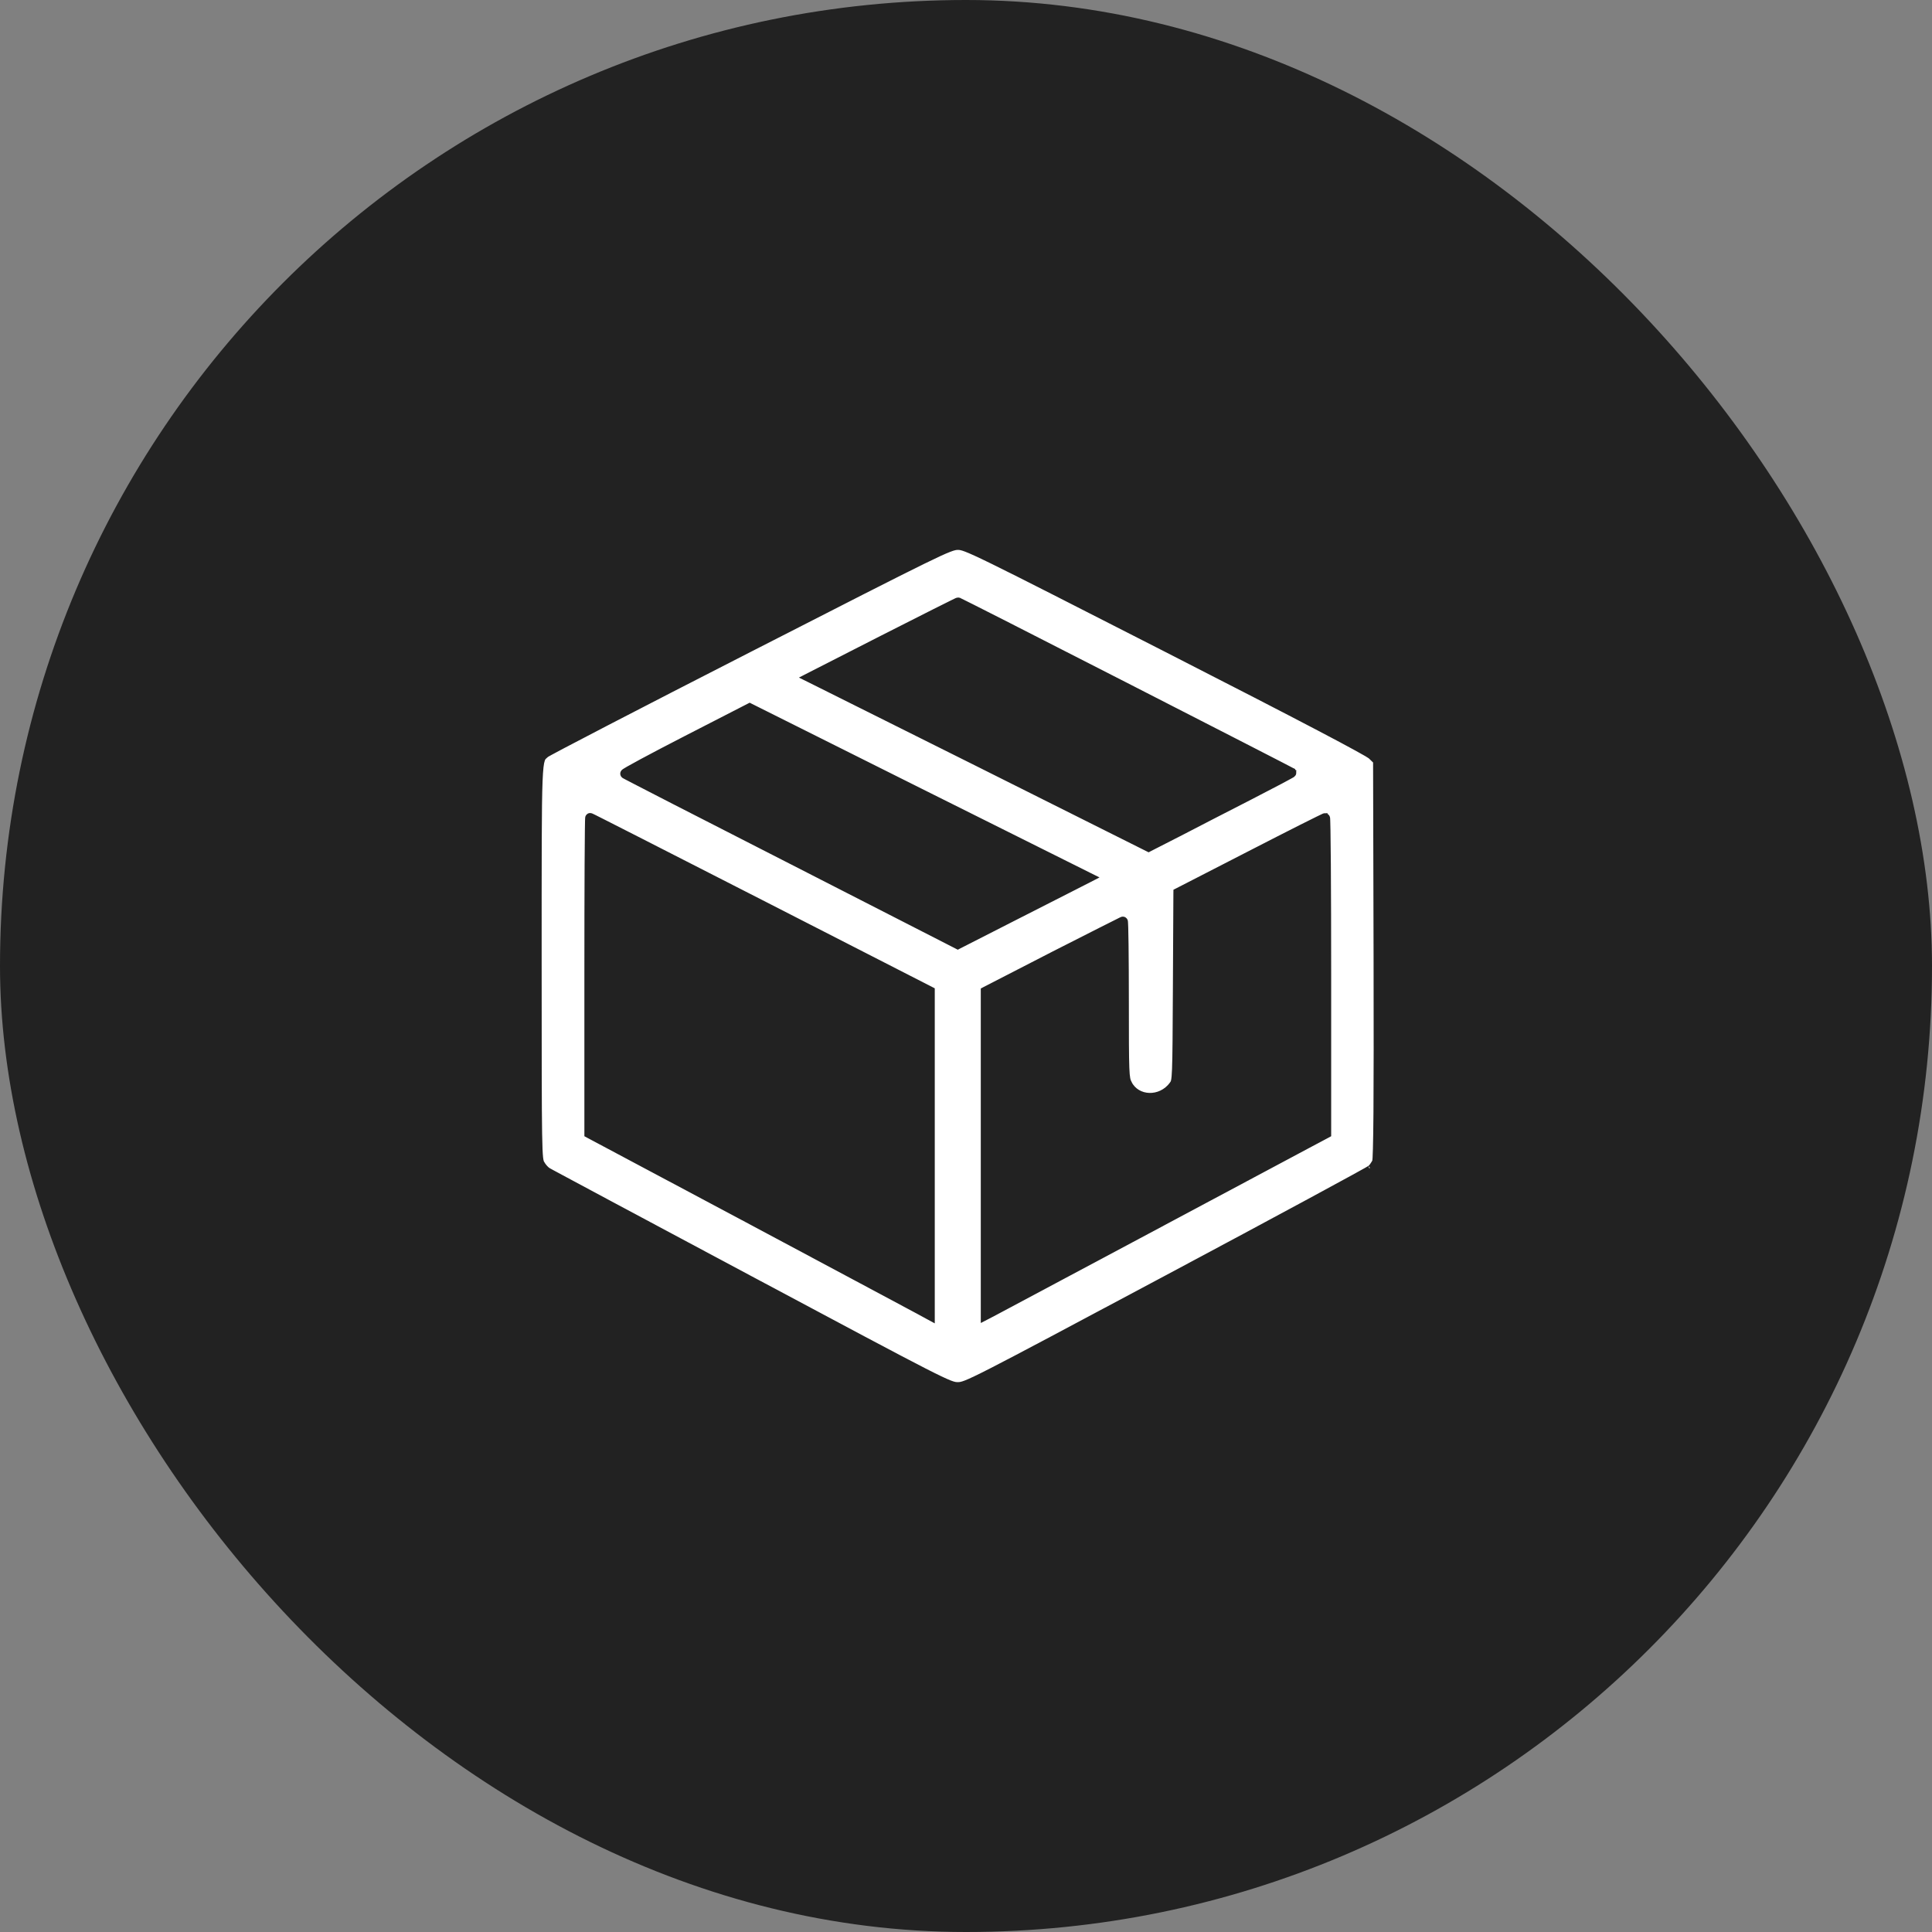 <svg width="78" height="78" viewBox="0 0 78 78" fill="none" xmlns="http://www.w3.org/2000/svg">
<rect x="0" y="0" width="78" height="78" fill="#808080" stroke="none"/>
<rect width="78" height="78" rx="39" fill="#222222"/>
<path d="M38.668 55.9C38.818 55.9 38.936 55.889 40.027 55.331C41.11 54.778 43.136 53.697 47.088 51.589C49.316 50.4 51.358 49.305 52.852 48.497C53.6 48.093 54.21 47.762 54.639 47.526C54.853 47.409 55.021 47.315 55.139 47.249C55.197 47.216 55.243 47.19 55.274 47.171C55.29 47.162 55.302 47.155 55.31 47.149C55.322 47.142 55.32 47.143 55.315 47.148C55.365 47.101 55.427 47.018 55.469 46.944L55.503 46.876C55.504 46.872 55.504 46.865 55.505 46.853C55.508 46.83 55.511 46.797 55.514 46.754C55.519 46.668 55.524 46.544 55.528 46.38C55.537 46.051 55.545 45.565 55.55 44.904C55.56 43.583 55.561 41.567 55.555 38.722L55.535 30.742L55.333 30.546C55.333 30.546 55.332 30.545 55.33 30.543C55.328 30.541 55.325 30.539 55.321 30.536C55.313 30.53 55.303 30.523 55.289 30.515C55.262 30.497 55.225 30.473 55.178 30.445C55.083 30.389 54.949 30.314 54.774 30.218C54.425 30.026 53.916 29.754 53.237 29.398C51.88 28.686 49.844 27.637 47.056 26.213C43.147 24.217 41.126 23.187 40.039 22.655C38.945 22.12 38.813 22.101 38.669 22.101C38.597 22.102 38.519 22.111 38.321 22.188C38.12 22.266 37.802 22.411 37.25 22.682C36.148 23.222 34.125 24.254 30.267 26.227C28.046 27.362 26.01 28.409 24.52 29.182C23.776 29.568 23.167 29.886 22.74 30.111C22.527 30.224 22.359 30.313 22.242 30.377C22.184 30.409 22.138 30.434 22.106 30.452C22.091 30.461 22.078 30.469 22.07 30.474C22.059 30.48 22.062 30.479 22.067 30.474V30.475L21.96 30.57C21.934 30.598 21.916 30.628 21.898 30.683C21.856 30.805 21.825 31.036 21.805 31.54C21.765 32.542 21.768 34.573 21.768 38.848C21.768 42.732 21.77 44.722 21.787 45.766C21.796 46.289 21.808 46.571 21.826 46.734C21.835 46.815 21.845 46.863 21.855 46.895C21.863 46.924 21.873 46.942 21.886 46.963L21.889 46.967C21.917 47.019 21.96 47.078 22.007 47.13C22.055 47.183 22.1 47.223 22.132 47.242C22.132 47.242 22.133 47.243 22.136 47.244C22.138 47.246 22.142 47.248 22.146 47.251C22.156 47.256 22.169 47.263 22.186 47.272C22.218 47.289 22.264 47.315 22.322 47.347C22.44 47.41 22.608 47.501 22.821 47.615C23.247 47.844 23.853 48.169 24.595 48.566C26.078 49.361 28.103 50.443 30.314 51.622C34.233 53.714 36.243 54.786 37.317 55.335C38.4 55.888 38.518 55.9 38.668 55.9ZM46.326 34.275L39.493 30.855L32.653 27.441L32.477 27.354L32.652 27.264L35.621 25.749C36.438 25.334 37.185 24.956 37.731 24.681C38.005 24.543 38.228 24.432 38.385 24.355C38.463 24.316 38.525 24.285 38.568 24.265C38.59 24.255 38.607 24.246 38.62 24.24C38.626 24.237 38.633 24.235 38.639 24.233C38.641 24.232 38.645 24.231 38.649 24.23C38.651 24.229 38.654 24.227 38.658 24.227C38.661 24.226 38.67 24.225 38.682 24.225C38.694 24.225 38.703 24.227 38.705 24.227C38.709 24.228 38.712 24.229 38.714 24.23C38.717 24.231 38.72 24.232 38.722 24.232C38.725 24.234 38.73 24.236 38.733 24.237C38.741 24.241 38.751 24.246 38.764 24.252C38.789 24.264 38.826 24.282 38.872 24.305C38.965 24.351 39.1 24.418 39.273 24.505C39.618 24.679 40.114 24.931 40.725 25.241C41.946 25.862 43.624 26.719 45.467 27.662C47.306 28.602 48.981 29.46 50.198 30.085C50.806 30.397 51.301 30.651 51.644 30.828C51.815 30.917 51.949 30.987 52.04 31.034C52.086 31.058 52.12 31.076 52.145 31.089C52.156 31.095 52.166 31.1 52.173 31.104C52.176 31.105 52.179 31.107 52.182 31.108C52.183 31.109 52.186 31.11 52.188 31.111C52.188 31.112 52.19 31.113 52.191 31.114C52.192 31.114 52.199 31.12 52.206 31.127L52.204 31.129C52.219 31.144 52.233 31.163 52.235 31.189C52.238 31.219 52.226 31.24 52.222 31.247C52.213 31.262 52.203 31.272 52.201 31.273C52.195 31.279 52.188 31.284 52.185 31.286C52.177 31.291 52.167 31.297 52.156 31.304C52.133 31.317 52.099 31.336 52.057 31.359C51.971 31.406 51.848 31.473 51.694 31.555C51.387 31.718 50.959 31.94 50.487 32.183C49.544 32.668 48.243 33.332 47.6 33.67H47.599L46.417 34.274L46.372 34.298L46.326 34.275ZM38.622 38.206L31.936 34.786C30.093 33.846 28.415 32.988 27.193 32.361C26.583 32.048 26.087 31.792 25.741 31.613C25.569 31.524 25.433 31.454 25.34 31.405C25.294 31.381 25.258 31.361 25.232 31.348C25.22 31.341 25.21 31.335 25.202 31.331C25.198 31.329 25.195 31.326 25.191 31.324C25.19 31.323 25.188 31.322 25.186 31.32C25.185 31.32 25.183 31.319 25.181 31.317C25.165 31.306 25.151 31.288 25.145 31.266C25.138 31.244 25.14 31.225 25.143 31.213C25.148 31.191 25.159 31.177 25.163 31.172C25.172 31.161 25.182 31.152 25.186 31.148C25.198 31.139 25.213 31.129 25.229 31.119C25.262 31.098 25.311 31.069 25.373 31.033C25.497 30.962 25.68 30.862 25.905 30.74C26.358 30.497 26.988 30.165 27.686 29.807L30.222 28.505L30.267 28.482L30.312 28.505L37.152 31.925L43.992 35.338L44.169 35.426L43.993 35.517L43.408 35.815L43.407 35.816L40.773 37.156L38.714 38.206L38.668 38.23L38.622 38.206ZM37.491 53.18L37.014 52.92H37.013C36.747 52.774 33.654 51.127 30.141 49.248L23.746 45.842L23.693 45.813V39.385C23.693 37.635 23.696 36.045 23.702 34.892C23.705 34.315 23.709 33.848 23.713 33.524C23.715 33.363 23.716 33.236 23.719 33.15C23.72 33.108 23.721 33.074 23.723 33.051C23.723 33.039 23.724 33.029 23.725 33.02C23.725 33.017 23.726 33.011 23.727 33.004C23.728 33.001 23.73 32.993 23.734 32.983C23.736 32.979 23.741 32.968 23.751 32.957C23.76 32.946 23.786 32.924 23.826 32.924C23.84 32.924 23.852 32.926 23.854 32.927C23.857 32.928 23.86 32.929 23.861 32.93C23.864 32.931 23.867 32.932 23.868 32.933C23.872 32.934 23.875 32.936 23.879 32.938C23.886 32.941 23.897 32.946 23.909 32.952C23.934 32.964 23.971 32.982 24.018 33.005C24.111 33.052 24.248 33.121 24.424 33.21C24.775 33.388 25.281 33.645 25.903 33.962C27.148 34.596 28.863 35.471 30.745 36.434L37.585 39.934L37.639 39.962V53.26L37.491 53.18ZM53.643 45.813L53.59 45.842L52.78 46.273C50.523 47.482 40.261 52.954 40.063 53.06L40.062 53.06L39.843 53.174L39.697 53.249V39.969L39.751 39.94L42.5 38.526L42.501 38.525C43.258 38.14 43.95 37.789 44.456 37.533C44.709 37.405 44.915 37.301 45.06 37.23C45.132 37.194 45.189 37.165 45.228 37.145C45.248 37.136 45.264 37.128 45.275 37.123C45.281 37.12 45.287 37.118 45.292 37.116L45.31 37.11C45.311 37.11 45.322 37.108 45.335 37.107C45.375 37.107 45.401 37.13 45.41 37.141C45.42 37.152 45.426 37.162 45.428 37.167C45.432 37.177 45.434 37.186 45.435 37.19C45.436 37.197 45.438 37.206 45.438 37.212C45.44 37.226 45.441 37.244 45.442 37.266C45.445 37.309 45.448 37.373 45.45 37.453C45.455 37.614 45.459 37.847 45.463 38.133C45.47 38.705 45.475 39.494 45.475 40.361C45.475 41.87 45.477 42.661 45.494 43.105C45.511 43.548 45.544 43.629 45.597 43.727V43.73C45.915 44.361 46.844 44.404 47.313 43.769V43.768C47.343 43.729 47.361 43.703 47.377 43.63C47.395 43.549 47.408 43.414 47.418 43.161C47.438 42.657 47.443 41.71 47.453 39.843L47.473 36.044L47.474 35.983L47.527 35.956L50.463 34.448C51.27 34.033 52.008 33.656 52.55 33.383C52.82 33.246 53.042 33.136 53.198 33.06C53.276 33.021 53.339 32.991 53.383 32.971C53.404 32.961 53.422 32.952 53.435 32.946C53.442 32.944 53.449 32.941 53.455 32.938C53.458 32.937 53.462 32.936 53.467 32.935C53.468 32.934 53.47 32.934 53.473 32.934V32.933C53.474 32.932 53.477 32.933 53.478 32.933C53.483 32.932 53.489 32.93 53.496 32.93V32.933C53.546 32.932 53.574 32.967 53.579 32.974C53.587 32.986 53.592 32.997 53.593 33.001C53.596 33.01 53.597 33.019 53.598 33.023C53.599 33.032 53.601 33.043 53.602 33.055C53.603 33.078 53.605 33.112 53.606 33.154C53.61 33.24 53.612 33.365 53.615 33.526C53.621 33.849 53.626 34.316 53.63 34.892C53.638 36.044 53.643 37.635 53.643 39.385V45.813Z" fill="white" stroke="#222222" stroke-width="0.2"/>
</svg>
